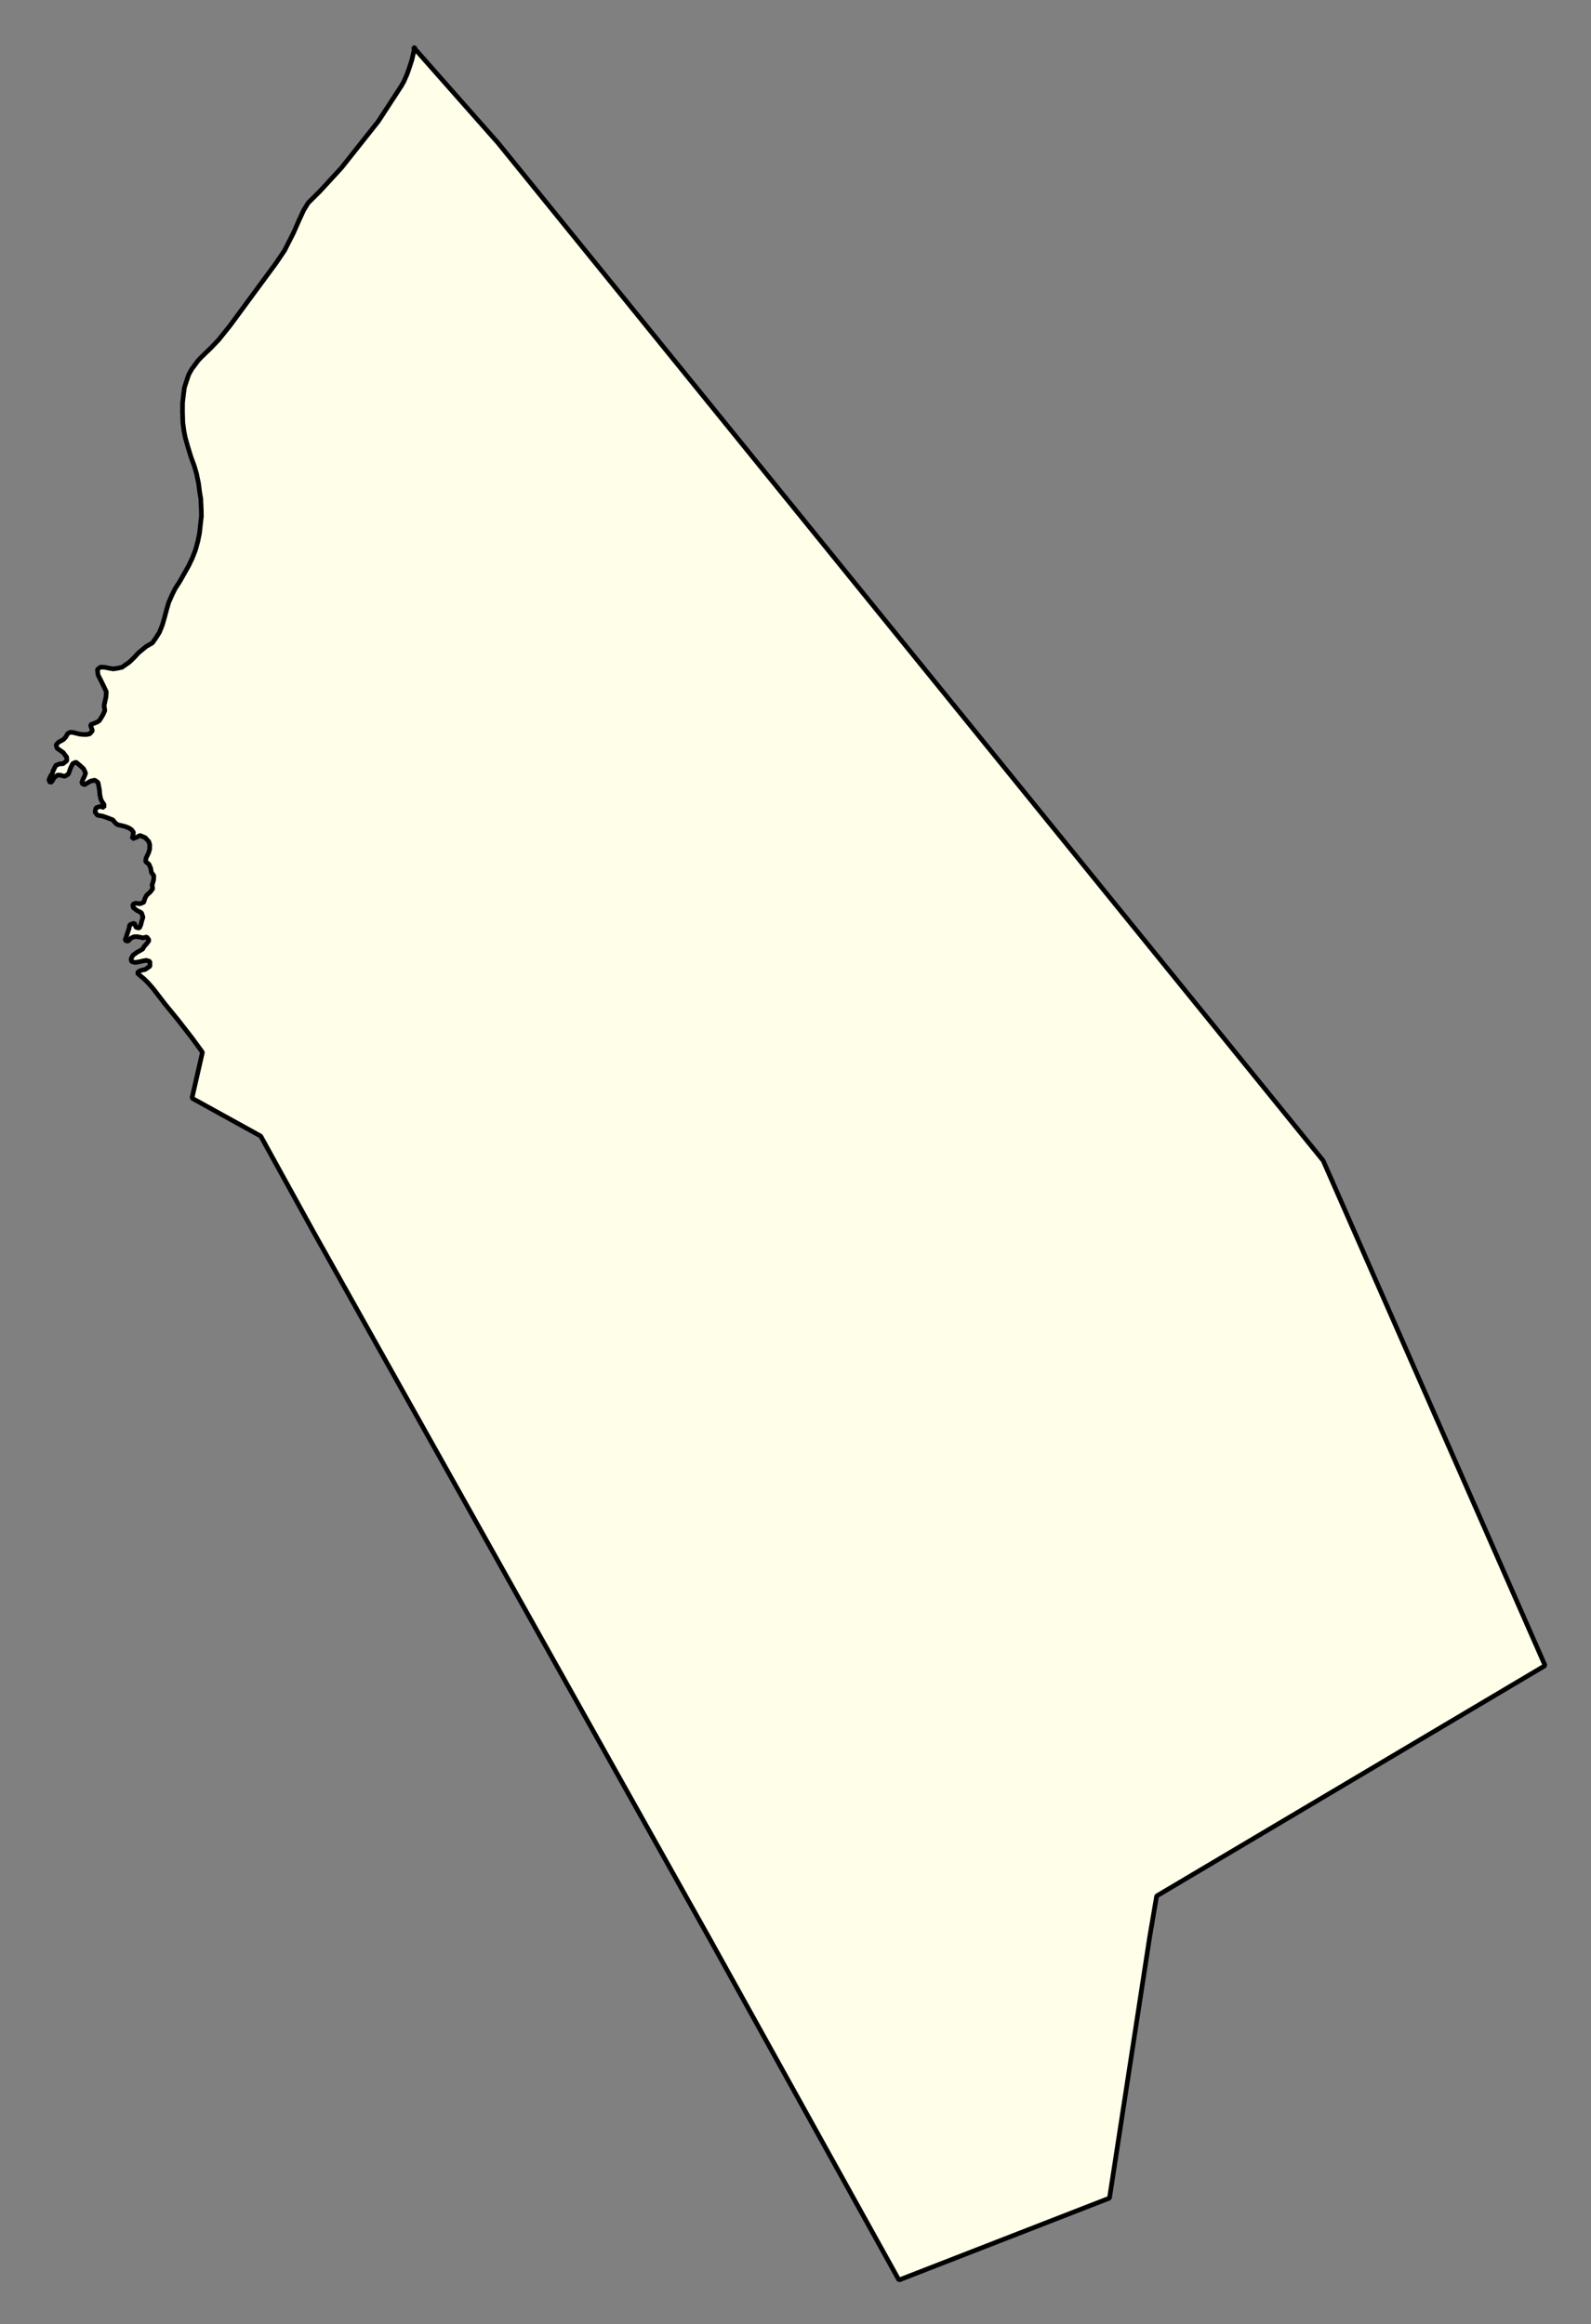 <svg xmlns="http://www.w3.org/2000/svg" role="img" viewBox="1374.87 122.24 76.02 111.02"><rect x="1374.87" y="122.24" width="76.02" height="111.02" fill="#808080" stroke="none"/><title>North Andover</title><g id="g14955" fill="#fefee9" fill-opacity="1" fill-rule="evenodd" stroke="#000" stroke-linecap="square" stroke-linejoin="bevel" stroke-opacity="1" stroke-width=".098" transform="translate(-216.714 -21.7) scale(2.264)"><path id="path15023" fill-rule="evenodd" d="M 711.741,64.595 L 713.507,66.593 L 730.922,88.068 L 735.605,98.722 L 727.407,103.584 L 727.259,104.456 L 726.412,109.958 L 721.968,111.687 L 717.982,104.501 L 709.59,89.53 L 708.499,87.55 L 707.048,86.749 L 707.269,85.781 L 707.044,85.473 L 706.745,85.089 L 706.477,84.761 L 706.232,84.442 L 706.126,84.32 L 706.037,84.232 L 705.943,84.154 L 705.89,84.105 L 705.939,84.067 L 705.997,84.046 L 706.058,84.035 L 706.162,83.964 L 706.16,83.864 L 706.085,83.841 L 706.016,83.853 L 705.952,83.869 L 705.848,83.887 L 705.771,83.865 L 705.763,83.808 L 705.802,83.734 L 705.875,83.68 L 706.008,83.603 L 706.039,83.548 L 706.098,83.482 L 706.143,83.419 L 706.095,83.347 L 706.019,83.367 L 705.96,83.355 L 705.889,83.341 L 705.824,83.344 L 705.766,83.37 L 705.695,83.439 L 705.634,83.419 L 705.663,83.341 L 705.718,83.173 L 705.735,83.09 L 705.833,83.055 L 705.867,83.145 L 705.938,83.162 L 705.969,83.089 L 705.986,83.018 L 706.014,82.931 L 705.982,82.837 L 705.882,82.786 L 705.807,82.726 L 705.799,82.659 L 705.86,82.635 L 705.948,82.648 L 706.03,82.617 L 706.056,82.532 L 706.091,82.467 L 706.169,82.397 L 706.22,82.328 L 706.206,82.257 L 706.239,82.141 L 706.243,82.054 L 706.192,81.987 L 706.176,81.893 L 706.14,81.814 L 706.069,81.756 L 706.079,81.683 L 706.131,81.576 L 706.155,81.495 L 706.156,81.397 L 706.137,81.336 L 706.062,81.253 L 705.95,81.206 L 705.881,81.244 L 705.786,81.277 L 705.814,81.142 L 705.771,81.083 L 705.716,81.048 L 705.641,81.018 L 705.568,80.999 L 705.474,80.978 L 705.425,80.936 L 705.377,80.877 L 705.246,80.827 L 705.153,80.796 L 705.053,80.78 L 705.002,80.712 L 705.021,80.623 L 705.105,80.595 L 705.192,80.616 L 705.192,80.551 L 705.156,80.504 L 705.123,80.437 L 705.103,80.344 L 705.097,80.258 L 705.085,80.189 L 705.065,80.088 L 704.996,80.039 L 704.911,80.059 L 704.853,80.091 L 704.778,80.137 L 704.719,80.102 L 704.743,80.032 L 704.776,79.963 L 704.803,79.892 L 704.761,79.8 L 704.691,79.735 L 704.6,79.659 L 704.531,79.69 L 704.487,79.781 L 704.465,79.844 L 704.438,79.913 L 704.361,79.959 L 704.275,79.936 L 704.216,79.93 L 704.132,79.993 L 704.108,80.047 L 704.06,80.098 L 704.028,80.039 L 704.059,79.96 L 704.1,79.901 L 704.118,79.842 L 704.174,79.727 L 704.259,79.695 L 704.325,79.693 L 704.408,79.628 L 704.403,79.551 L 704.366,79.506 L 704.333,79.459 L 704.271,79.415 L 704.201,79.366 L 704.179,79.295 L 704.232,79.238 L 704.335,79.183 L 704.386,79.127 L 704.423,79.058 L 704.476,79.028 L 704.535,79.032 L 704.632,79.057 L 704.688,79.069 L 704.753,79.076 L 704.826,79.076 L 704.891,79.062 L 704.948,78.997 L 704.904,78.871 L 705.045,78.815 L 705.094,78.783 L 705.168,78.663 L 705.209,78.57 L 705.193,78.465 L 705.234,78.278 L 705.24,78.173 L 705.145,77.975 L 705.066,77.82 L 705.052,77.705 L 705.116,77.654 L 705.203,77.657 L 705.291,77.675 L 705.387,77.692 L 705.478,77.678 L 705.57,77.658 L 705.723,77.552 L 705.83,77.45 L 705.918,77.353 L 706.083,77.218 L 706.212,77.144 L 706.285,77.04 L 706.359,76.923 L 706.404,76.815 L 706.431,76.74 L 706.474,76.588 L 706.516,76.43 L 706.557,76.29 L 706.624,76.137 L 706.692,75.999 L 706.788,75.851 L 706.973,75.525 L 707.055,75.354 L 707.121,75.185 L 707.172,75 L 707.207,74.829 L 707.23,74.619 L 707.247,74.475 L 707.245,74.342 L 707.234,74.101 L 707.212,73.974 L 707.188,73.784 L 707.144,73.572 L 707.099,73.417 L 707.025,73.214 L 706.96,73.001 L 706.905,72.807 L 706.879,72.674 L 706.855,72.494 L 706.848,72.262 L 706.85,72.07 L 706.867,71.919 L 706.888,71.758 L 706.934,71.615 L 706.979,71.481 L 707.045,71.363 L 707.089,71.305 L 707.173,71.191 L 707.245,71.114 L 707.447,70.919 L 707.609,70.75 L 707.848,70.452 L 708.822,69.129 L 709.002,68.863 L 709.086,68.697 L 709.191,68.49 L 709.308,68.224 L 709.406,68.012 L 709.501,67.858 L 709.742,67.619 L 710.199,67.123 L 710.979,66.14 L 711.465,65.394 L 711.519,65.299 L 711.584,65.152 L 711.626,65.035 L 711.69,64.84 L 711.725,64.684 L 711.741,64.595"/></g></svg>